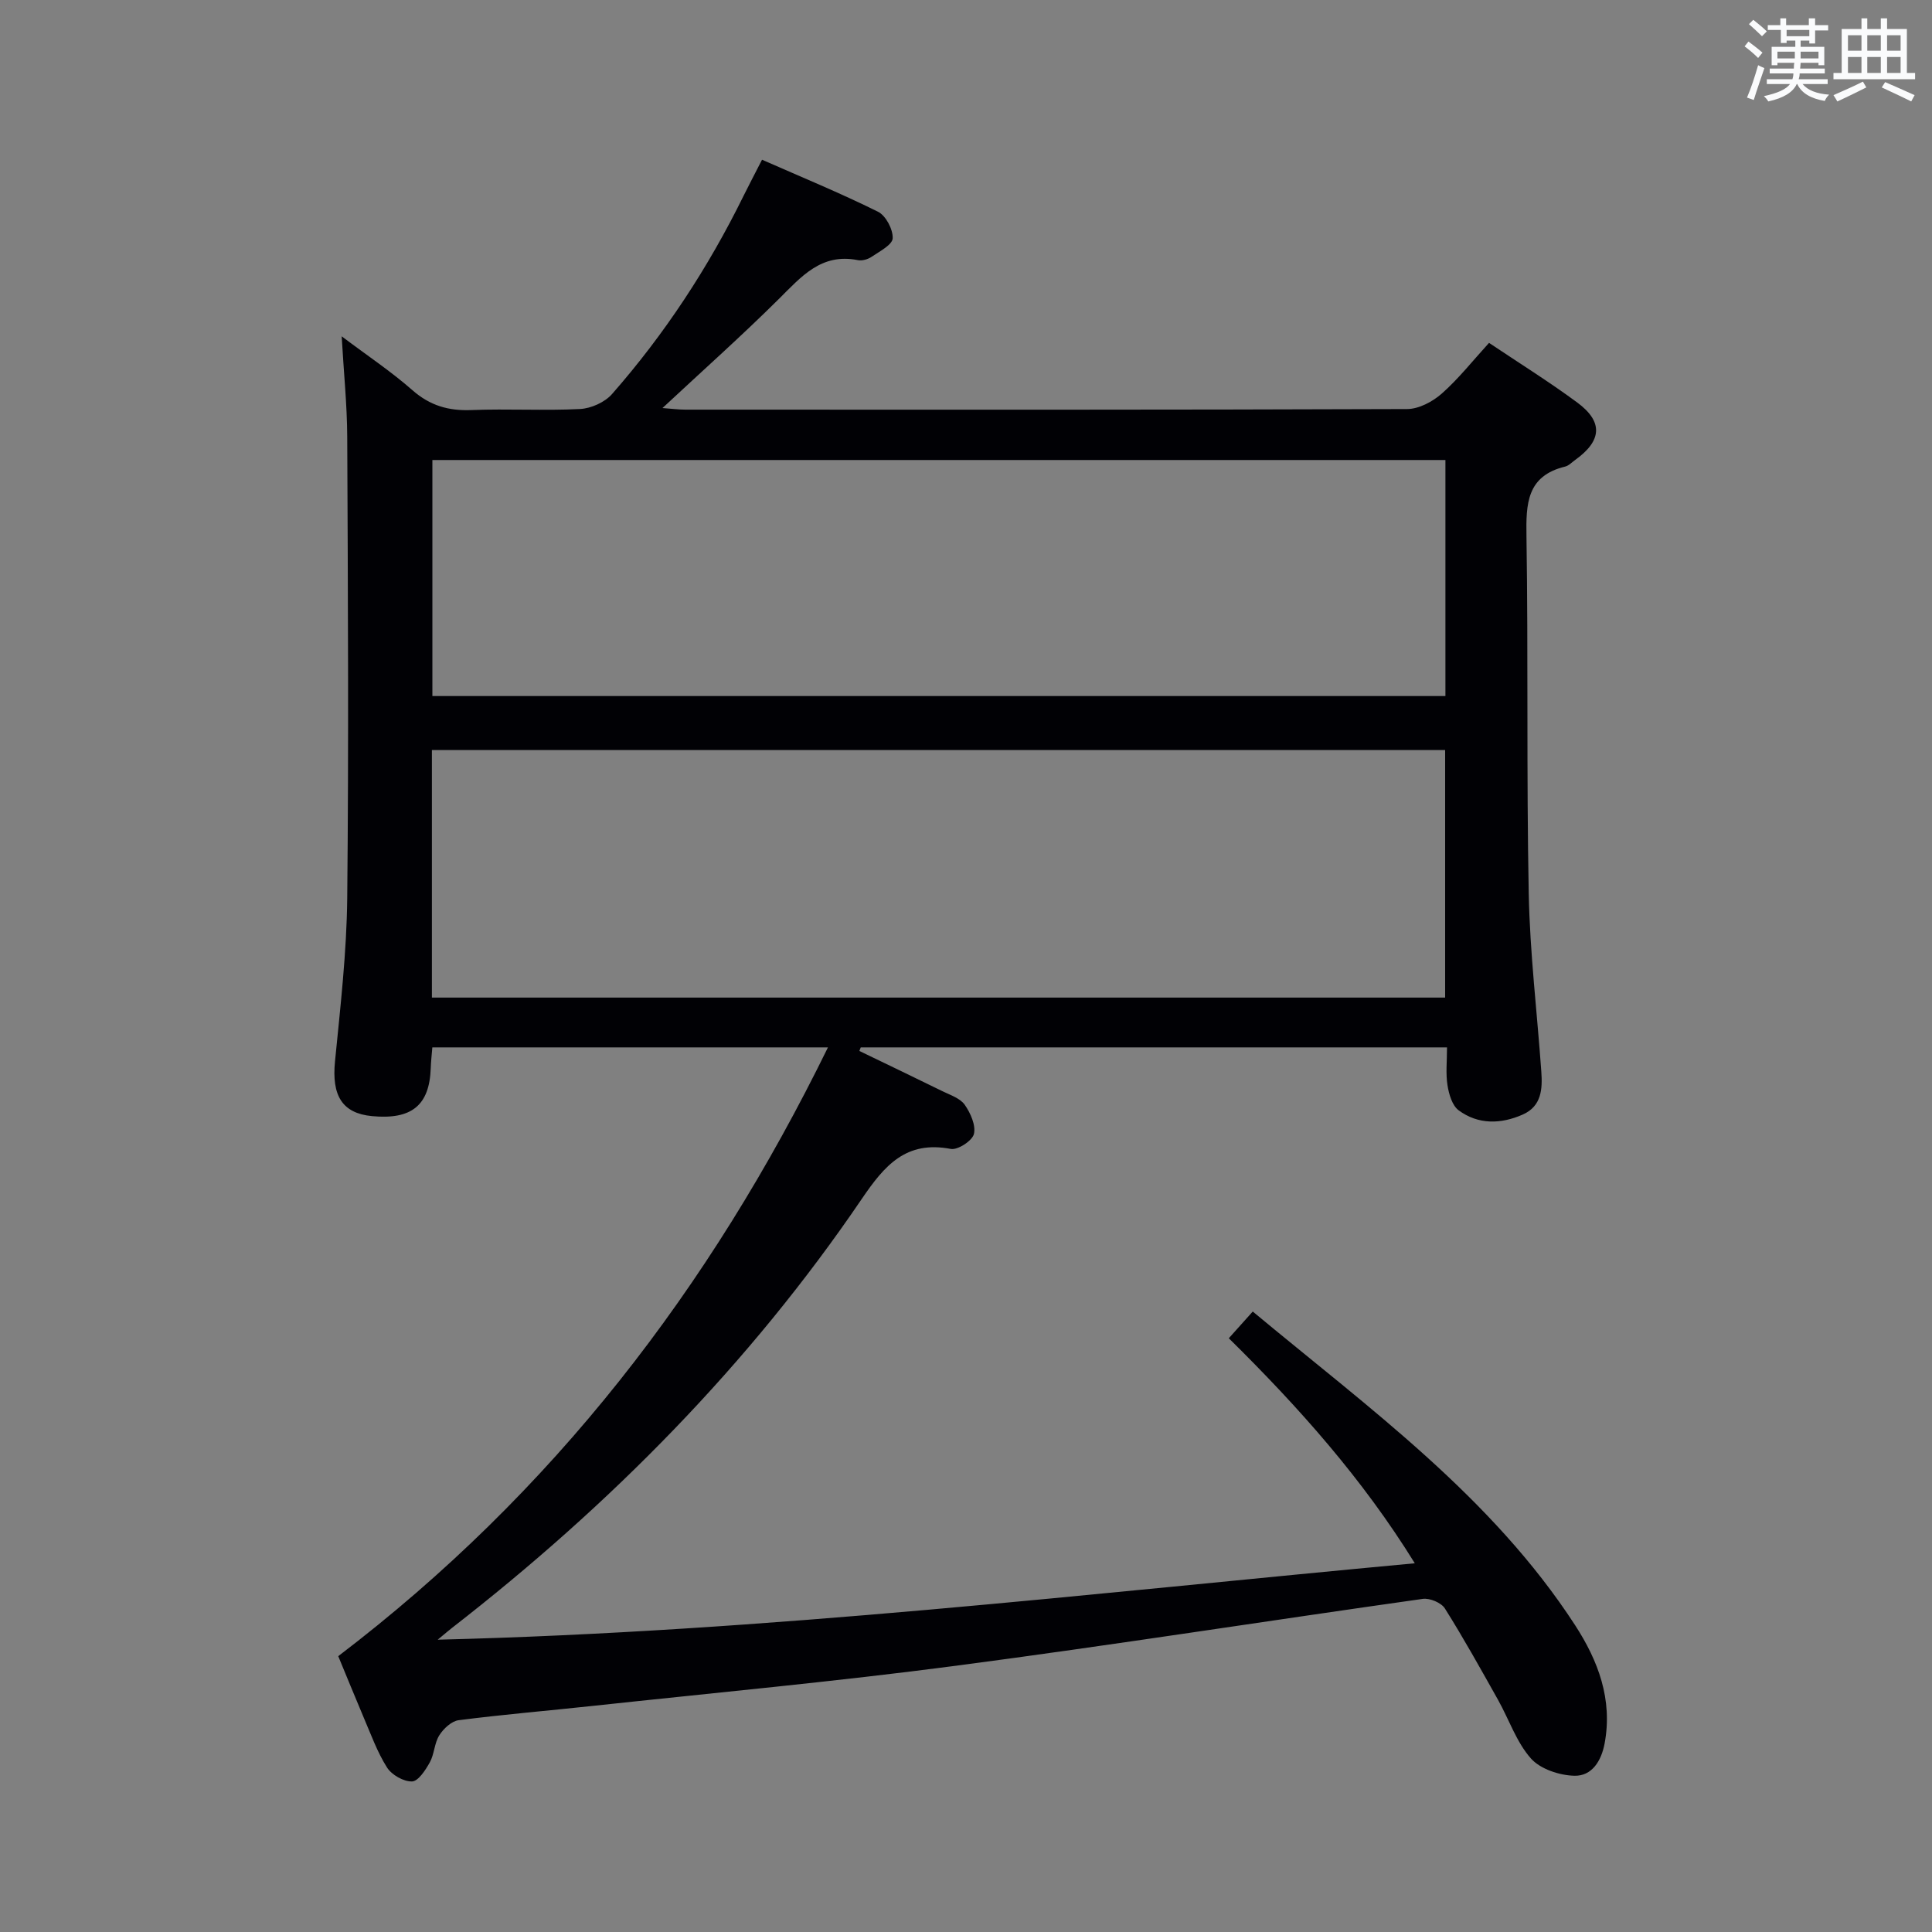 <svg enable-background="new 0 0 400 400" viewBox="0 0 400 400" xmlns="http://www.w3.org/2000/svg"><rect x="0" y="0" width="400" height="400" fill="#808080" stroke="none"/><path d="m70.03 342.89c44.5-33.89 76.95-76.14 101.39-126.04-27.8 0-54.66 0-81.91 0-.12 1.46-.28 2.88-.33 4.32-.27 7.68-3.95 10.69-12.17 9.91-6.17-.59-8.36-4.25-7.65-11.35 1.11-11.24 2.41-22.52 2.53-33.79.32-31.82.14-63.65 0-95.48-.03-6.64-.72-13.27-1.15-20.83 5.29 3.99 10.23 7.27 14.64 11.15 3.65 3.21 7.5 4.31 12.24 4.12 7.49-.3 15.01.16 22.48-.22 2.28-.12 5.12-1.39 6.61-3.09 10.92-12.44 19.93-26.19 27.24-41.05 1.09-2.22 2.26-4.41 3.82-7.47 8.11 3.57 16.19 6.89 24 10.76 1.63.8 3.13 3.66 3.05 5.5-.05 1.35-2.7 2.71-4.35 3.83-.77.53-1.98.88-2.86.7-7.59-1.52-11.73 3.45-16.39 8.07-7.64 7.58-15.69 14.75-24.06 22.55 1.91.14 3.31.33 4.71.33 49.82.02 99.64.06 149.46-.12 2.42-.01 5.26-1.52 7.15-3.18 3.46-3.05 6.36-6.74 9.81-10.52 6.22 4.17 12.4 8.02 18.24 12.33 5.44 4.01 5.14 7.93-.41 11.91-.68.48-1.31 1.18-2.07 1.37-7.97 1.93-8.12 7.71-8.01 14.46.38 24.65-.01 49.32.47 73.97.24 12.28 1.73 24.53 2.6 36.8.26 3.6.08 7.2-3.85 8.93-4.52 1.99-9.19 2.12-13.26-.88-1.34-.99-2.02-3.34-2.31-5.18-.39-2.42-.1-4.95-.1-7.85-40.73 0-81.06 0-121.38 0-.1.25-.19.49-.29.74 5.74 2.77 11.49 5.52 17.2 8.33 1.63.8 3.65 1.45 4.61 2.8 1.2 1.71 2.34 4.26 1.91 6.06-.34 1.4-3.35 3.37-4.8 3.09-9.27-1.76-13.68 3.39-18.41 10.34-23.3 34.3-52.16 63.43-84.85 88.83-.63.49-1.24 1.02-2.96 2.44 68.32-1.68 134.86-9.56 202.3-15.82-10.78-17.43-23.95-32.24-38.51-46.59 1.59-1.78 3.1-3.45 4.96-5.53 24.09 20.05 49.47 38.34 66.75 64.96 4.75 7.32 7.8 15.34 6.1 24.46-.69 3.69-2.67 6.77-6.24 6.69-3.1-.07-7.08-1.38-9.03-3.59-3-3.39-4.52-8.06-6.79-12.11-3.58-6.37-7.13-12.77-11.02-18.95-.75-1.18-3.12-2.17-4.56-1.97-32.22 4.54-64.37 9.6-96.62 13.84-25.02 3.29-50.16 5.61-75.25 8.32-9.25 1-18.52 1.77-27.75 2.96-1.48.19-3.14 1.75-4.01 3.13-1.03 1.63-1.02 3.89-1.96 5.59-.89 1.6-2.4 3.93-3.69 3.96-1.74.05-4.21-1.36-5.18-2.9-2.02-3.19-3.32-6.85-4.83-10.36-1.87-4.41-3.67-8.85-5.26-12.68zm19.39-136.35h209.78c0-17.21 0-34.24 0-51.25-70.1 0-139.82 0-209.78 0zm.1-111.3v48.87h209.74c0-16.58 0-32.68 0-48.87-70.05 0-139.77 0-209.74 0z" fill="#010105"/><g fill="#fafbfc"><path d="m361.2 9.6.8-1c.9.7 1.9 1.4 2.9 2.3l-.9 1.1c-1-1-2-1.8-2.8-2.4zm.5 10.6c.9-2.1 1.6-4.3 2.3-6.7.4.2.8.4 1.3.6-.7 2.1-1.5 4.3-2.2 6.6zm.4-15.2.9-.9c1 .8 2 1.6 2.8 2.4l-1 1c-.9-.9-1.8-1.7-2.7-2.5zm12.5-1.2h1.2v1.4h2.7v1.1h-2.7v2.7h-1.2v-.6h-1.8v1.3h4.9v3.8h-1.2v-.5h-3.7c0 .4-.1.9-.1 1.2h5.1v1h-5.2c0 .5-.1.9-.2 1.2h6v1h-5.2c1.1 1.3 2.9 2 5.5 2.2-.4.4-.7.8-.9 1.3-2.9-.5-4.8-1.6-5.7-3.5h-.1c-.8 1.7-2.7 2.9-5.9 3.6-.2-.4-.6-.8-.9-1.1 2.8-.6 4.6-1.4 5.4-2.5h-4.8v-1h5.3c.1-.3.2-.7.2-1.2h-4.9v-1h5c0-.4 0-.8.1-1.2h-3.5v.5h-1.2v-3.8h4.9v-1.3h-1.8v.5h-1.2v-2.7h-2.7v-1h2.6v-1.4h1.2v1.4h4.7v-1.4zm-6.6 8.3h3.6c0-.4 0-.9 0-1.4h-3.6zm1.9-4.6h4.7v-1.3h-4.7zm6.6 3.2h-3.7v1.4h3.7z"/><path d="m385.3 3.8h1.3v2.2h2.8v-2.2h1.3v2.2h4.1v9.1h1.7v1.3h-16.9v-1.3h1.7v-9.1h4.1v-2.2zm.4 13.1.7 1.2c-1.8.9-3.8 1.9-6 2.9-.2-.4-.5-.8-.8-1.3 2.3-1 4.3-1.9 6.1-2.8zm-3.1-6.4h2.8v-3.2h-2.8zm0 4.6h2.8v-3.3h-2.8zm4-4.6h2.8v-3.2h-2.8zm0 4.6h2.8v-3.3h-2.8zm3.7 1.9c2.1.9 4.1 1.8 6.1 2.7l-.7 1.3c-2.2-1.1-4.2-2-6.1-2.9zm3.2-9.7h-2.8v3.2h2.8zm-2.8 7.8h2.8v-3.3h-2.8z"/></g></svg>